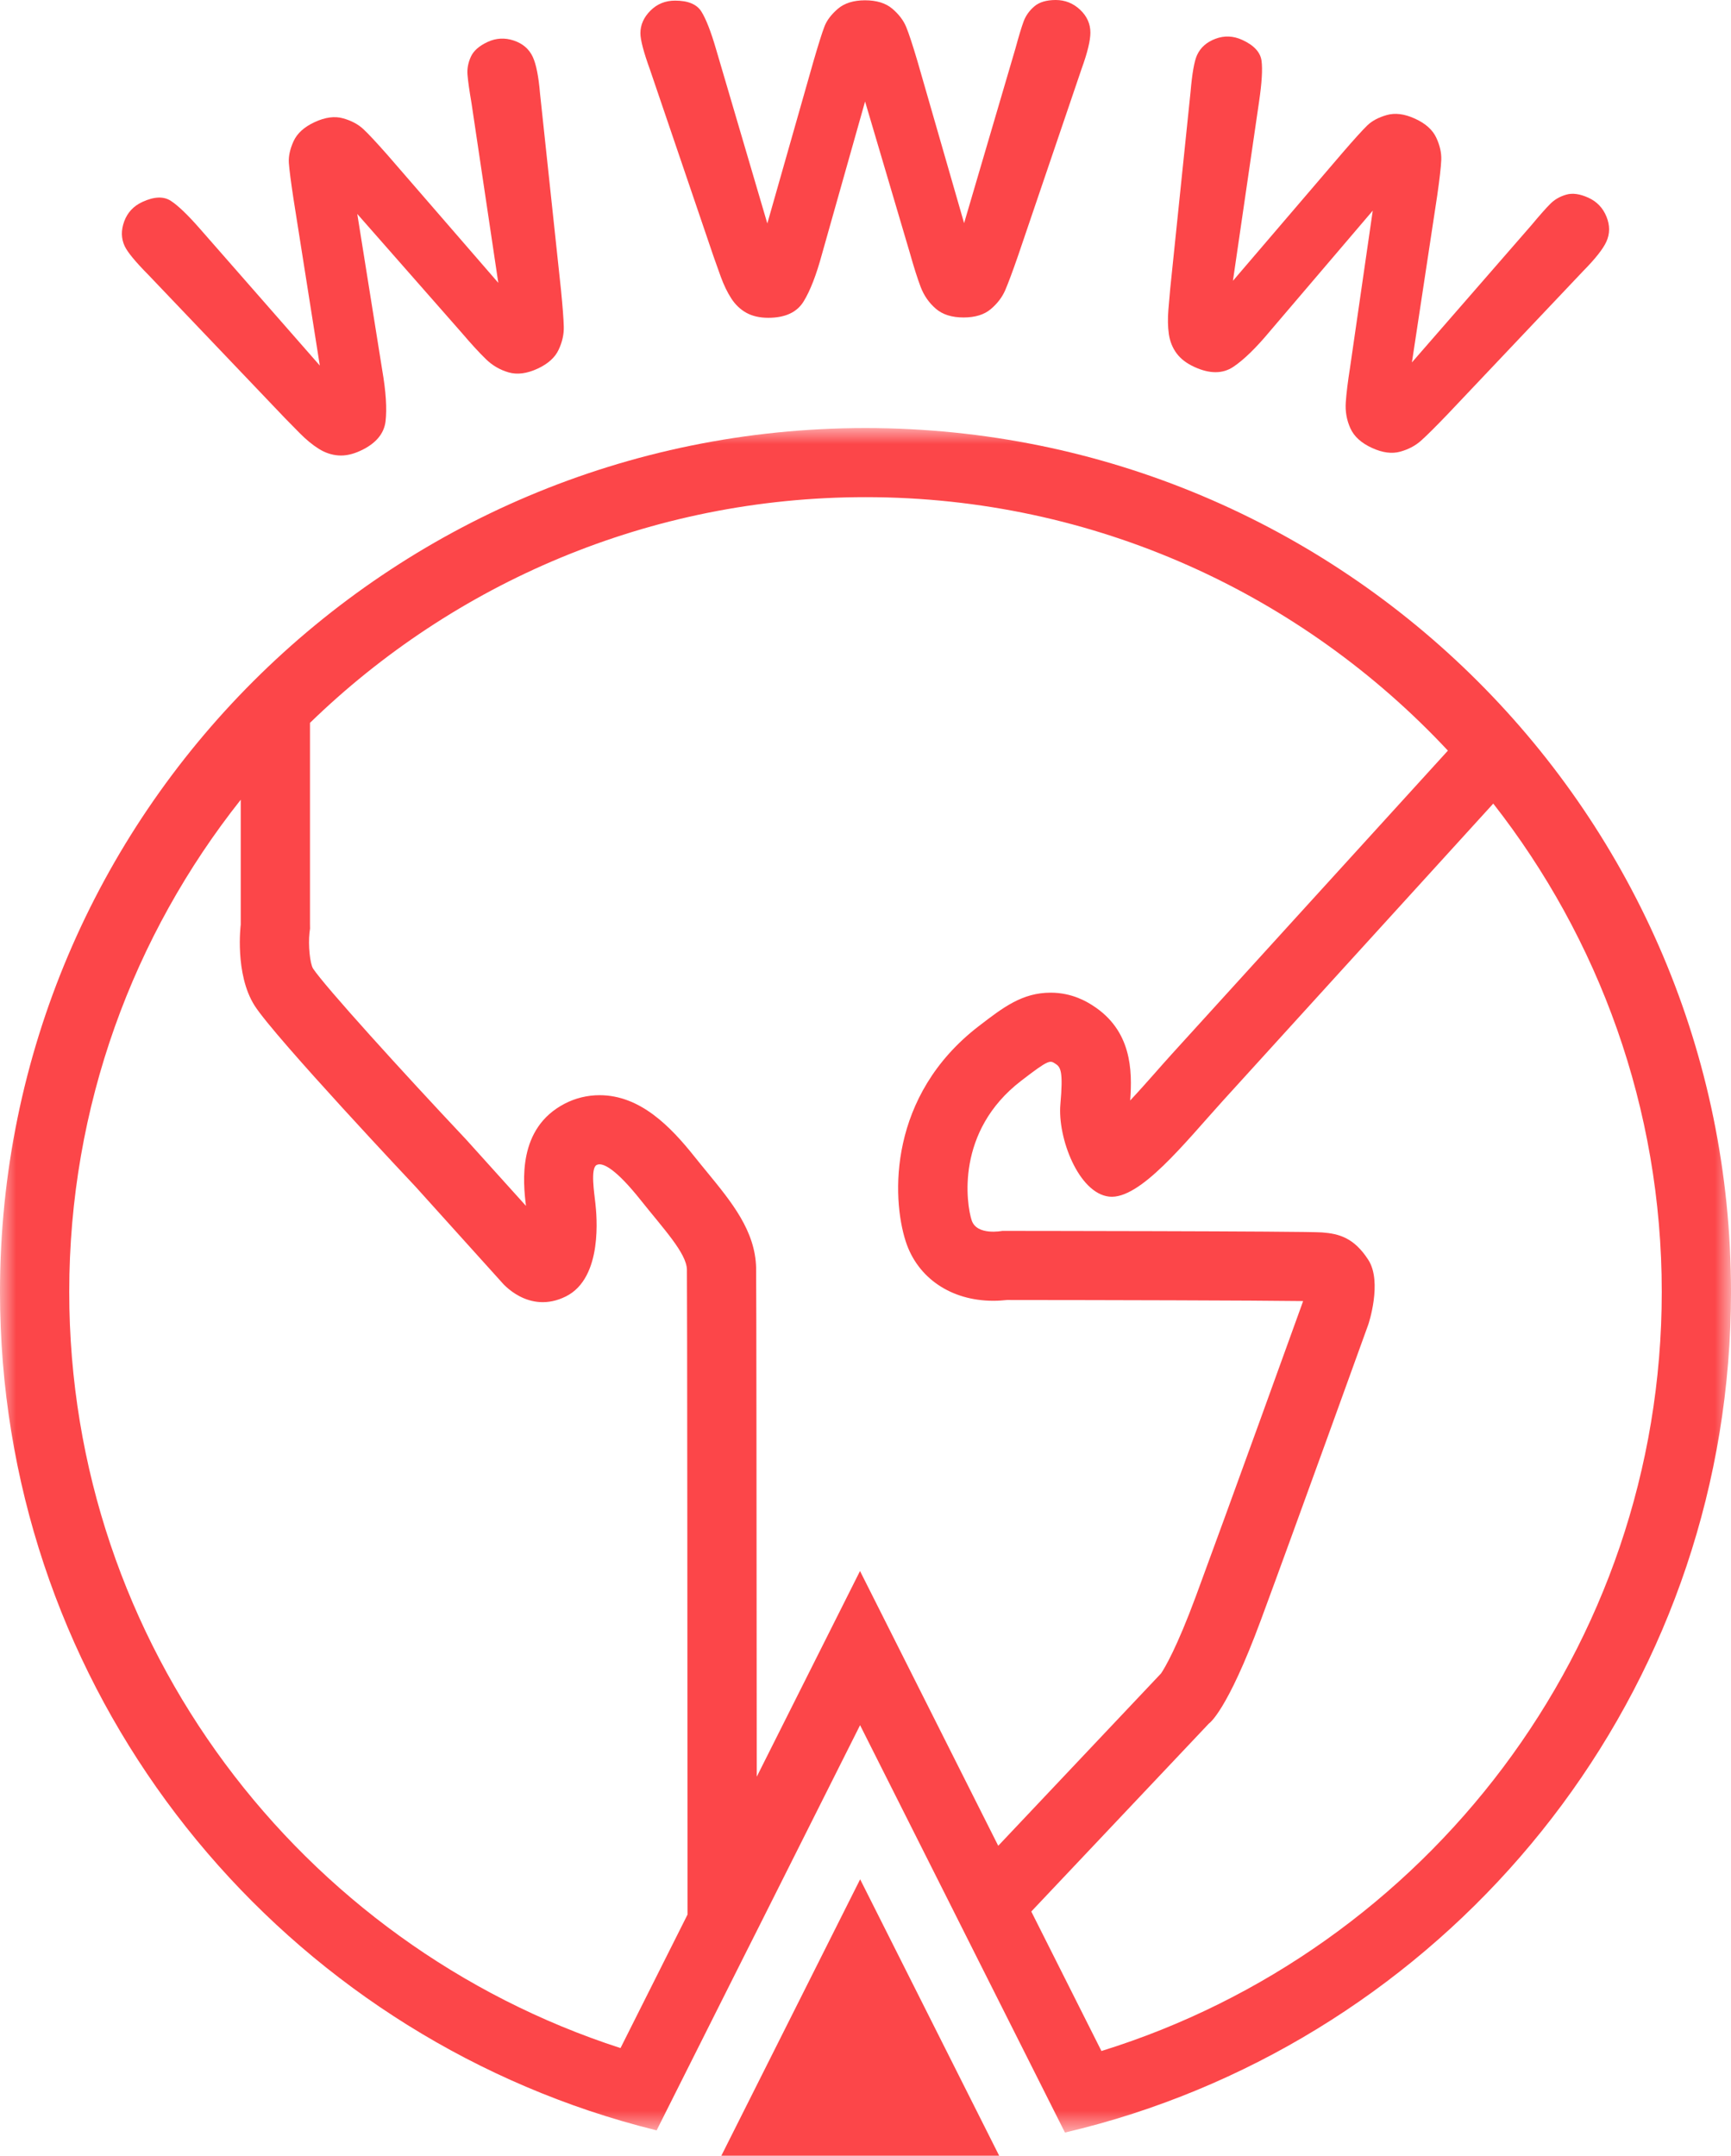 <?xml version="1.0" encoding="UTF-8"?>
<svg width="53px" height="66px" viewBox="0 0 53 66" version="1.1" xmlns="http://www.w3.org/2000/svg" xmlns:xlink="http://www.w3.org/1999/xlink">
    <!-- Generator: Sketch 53.2 (72643) - https://sketchapp.com -->
    <title>Group 12</title>
    <desc>Created with Sketch.</desc>
    <defs>
        <polygon id="path-1" points="0 -6.34615385e-05 53 -6.34615385e-05 53 52.175 0 52.175"></polygon>
    </defs>
    <g id="Page-1" stroke="none" stroke-width="1" fill="none" fill-rule="evenodd">
        <g id="Cloud-Server-Windows" transform="translate(-1272, -578)">
            <g id="Group-12" transform="translate(1272, 578)">
                <path d="M6.123,7.004 L9.792,11.19 L8.987,6.093 C8.906,5.558 8.858,5.189 8.844,4.987 C8.831,4.784 8.879,4.562 8.989,4.321 C9.1,4.081 9.314,3.886 9.632,3.739 C9.955,3.589 10.245,3.55 10.5,3.621 C10.756,3.692 10.963,3.802 11.122,3.95 C11.282,4.098 11.532,4.367 11.874,4.755 L15.257,8.658 L14.436,3.153 C14.369,2.76 14.328,2.472 14.314,2.288 C14.299,2.105 14.333,1.922 14.416,1.739 C14.498,1.556 14.67,1.405 14.929,1.284 C15.189,1.164 15.456,1.149 15.731,1.241 C16.006,1.333 16.2,1.5 16.313,1.743 C16.416,1.966 16.491,2.34 16.535,2.866 L17.177,8.878 C17.227,9.389 17.256,9.761 17.262,9.996 C17.269,10.231 17.216,10.468 17.104,10.706 C16.993,10.945 16.778,11.137 16.46,11.285 C16.131,11.437 15.834,11.475 15.57,11.398 C15.305,11.321 15.072,11.185 14.872,10.988 C14.67,10.792 14.428,10.528 14.145,10.196 L10.939,6.549 L11.703,11.328 C11.817,11.989 11.851,12.512 11.805,12.897 C11.758,13.281 11.502,13.582 11.035,13.798 C10.796,13.909 10.572,13.956 10.362,13.941 C10.152,13.926 9.951,13.858 9.76,13.738 C9.568,13.618 9.375,13.459 9.181,13.263 C8.987,13.067 8.833,12.911 8.722,12.796 L4.548,8.419 C4.147,8.014 3.903,7.718 3.817,7.533 C3.708,7.3 3.704,7.048 3.803,6.777 C3.903,6.506 4.087,6.307 4.358,6.182 C4.719,6.015 5.01,6.004 5.232,6.149 C5.454,6.294 5.751,6.579 6.123,7.004" id="Fill-1" fill="#FC4649"></path>
                <path d="M21.924,1.505 L23.494,6.84 L24.907,1.876 C25.058,1.357 25.17,1.002 25.243,0.812 C25.315,0.623 25.453,0.442 25.654,0.269 C25.855,0.097 26.132,0.01 26.483,0.009 C26.839,0.009 27.118,0.095 27.32,0.266 C27.522,0.438 27.664,0.625 27.746,0.826 C27.829,1.027 27.943,1.375 28.09,1.871 L29.519,6.83 L31.089,1.49 C31.194,1.104 31.278,0.826 31.342,0.654 C31.406,0.482 31.514,0.329 31.666,0.198 C31.818,0.066 32.037,0.001 32.323,0 C32.61,-0 32.858,0.099 33.069,0.296 C33.28,0.495 33.385,0.728 33.386,0.996 C33.386,1.241 33.296,1.612 33.116,2.108 L31.169,7.834 C31.001,8.318 30.87,8.669 30.777,8.885 C30.683,9.101 30.536,9.293 30.335,9.463 C30.133,9.633 29.857,9.717 29.507,9.718 C29.144,9.719 28.859,9.629 28.651,9.448 C28.443,9.268 28.289,9.046 28.189,8.784 C28.09,8.521 27.981,8.18 27.863,7.76 L26.487,3.107 L25.171,7.765 C24.996,8.413 24.807,8.902 24.603,9.231 C24.399,9.561 24.04,9.727 23.525,9.728 C23.262,9.728 23.038,9.677 22.854,9.576 C22.67,9.474 22.516,9.328 22.393,9.139 C22.27,8.95 22.161,8.725 22.067,8.466 C21.973,8.206 21.9,8.001 21.847,7.849 L19.9,2.129 C19.706,1.593 19.609,1.223 19.608,1.018 C19.608,0.762 19.71,0.531 19.914,0.327 C20.118,0.122 20.37,0.019 20.668,0.019 C21.065,0.018 21.335,0.13 21.475,0.354 C21.616,0.579 21.766,0.962 21.924,1.505" id="Fill-3" fill="#FC4649"></path>
                <path d="M38.553,3.093 L37.75,8.596 L41.109,4.672 C41.463,4.262 41.713,3.987 41.859,3.844 C42.004,3.702 42.204,3.595 42.459,3.522 C42.714,3.449 43.001,3.485 43.321,3.631 C43.645,3.778 43.863,3.973 43.975,4.213 C44.087,4.453 44.138,4.681 44.129,4.899 C44.119,5.116 44.078,5.48 44.004,5.992 L43.23,11.094 L46.889,6.893 C47.145,6.586 47.338,6.368 47.469,6.238 C47.598,6.108 47.76,6.015 47.953,5.959 C48.146,5.902 48.373,5.934 48.633,6.052 C48.894,6.171 49.079,6.365 49.187,6.632 C49.296,6.9 49.295,7.156 49.183,7.4 C49.081,7.623 48.844,7.922 48.473,8.298 L44.311,12.693 C43.955,13.063 43.69,13.327 43.515,13.484 C43.34,13.642 43.125,13.756 42.871,13.826 C42.617,13.896 42.331,13.859 42.012,13.713 C41.682,13.563 41.46,13.362 41.347,13.112 C41.233,12.861 41.186,12.596 41.205,12.316 C41.224,12.036 41.268,11.681 41.336,11.25 L42.031,6.448 L38.887,10.134 C38.458,10.65 38.082,11.016 37.759,11.231 C37.435,11.446 37.039,11.447 36.571,11.233 C36.332,11.124 36.15,10.985 36.025,10.816 C35.9,10.647 35.821,10.45 35.788,10.227 C35.756,10.004 35.751,9.754 35.774,9.48 C35.797,9.205 35.816,8.987 35.831,8.827 L36.452,2.818 C36.5,2.25 36.566,1.873 36.651,1.687 C36.758,1.454 36.947,1.287 37.218,1.186 C37.489,1.085 37.761,1.097 38.032,1.22 C38.394,1.385 38.591,1.599 38.626,1.861 C38.66,2.124 38.635,2.534 38.553,3.093" id="Fill-5" fill="#FC4649"></path>
                <polygon id="Fill-7" fill="#FC4649" points="22.086 65.987 26.336 57.526 30.593 65.987"></polygon>
                <g id="Group-11" transform="translate(0, 13.103)">
                    <mask id="mask-2" fill="white">
                        <use xlink:href="#path-1"></use>
                    </mask>
                    <g id="Clip-10"></g>
                    <path d="M33.724,49.679 L31.576,45.409 L37.015,39.654 C37.015,39.654 37.561,39.311 38.606,36.487 C39.651,33.662 41.896,27.437 41.896,27.437 C41.896,27.437 42.332,26.141 41.896,25.463 C41.459,24.785 41.002,24.662 40.482,24.622 C39.962,24.581 30.689,24.575 30.689,24.575 C30.689,24.575 29.906,24.731 29.75,24.249 C29.593,23.768 29.243,21.529 31.273,19.975 C32.119,19.324 32.146,19.351 32.311,19.456 C32.475,19.56 32.557,19.68 32.467,20.701 C32.377,21.723 33.023,23.422 33.96,23.526 C34.898,23.63 36.281,21.873 37.444,20.59 C38.34,19.601 43.435,14.005 45.721,11.495 C48.952,15.622 50.88,20.811 50.88,26.442 C50.88,37.347 43.651,46.6 33.724,49.679 L33.724,49.679 Z M26.332,34.986 L23.17,41.283 C23.165,34.228 23.159,26.013 23.151,25.705 C23.123,24.572 22.406,23.699 21.648,22.774 C21.525,22.624 21.397,22.469 21.269,22.308 C20.526,21.375 19.6,20.421 18.357,20.421 C17.982,20.421 17.611,20.512 17.284,20.684 C15.842,21.437 16.015,23.073 16.104,23.809 L14.271,21.777 C12.293,19.678 9.938,17.08 9.584,16.543 C9.49,16.385 9.434,15.832 9.476,15.452 L9.493,15.318 L9.491,15.192 L9.491,9.032 L9.491,9.024 C13.887,4.755 19.89,2.115 26.5,2.115 C33.533,2.115 39.878,5.105 44.332,9.874 C42.144,12.277 36.787,18.16 35.871,19.171 C35.701,19.359 35.526,19.557 35.349,19.758 C35.15,19.983 34.879,20.289 34.604,20.583 C34.673,19.661 34.651,18.437 33.451,17.672 C33.298,17.575 32.841,17.283 32.17,17.283 C31.3,17.283 30.717,17.732 29.979,18.299 C27.199,20.428 27.294,23.549 27.733,24.901 C28.096,26.019 29.122,26.714 30.411,26.714 C30.572,26.714 30.717,26.703 30.835,26.69 C33.844,26.692 38.41,26.703 39.898,26.723 C39.895,26.733 39.893,26.742 39.89,26.75 C39.722,27.217 37.61,33.069 36.617,35.754 C36.03,37.34 35.664,37.95 35.55,38.12 L30.564,43.397 L26.332,34.986 Z M18.999,49.589 C9.215,46.425 2.12,37.246 2.12,26.442 C2.12,20.758 4.085,15.523 7.371,11.377 L7.371,15.2 C7.371,15.2 7.179,16.709 7.796,17.68 C8.414,18.651 12.727,23.226 12.727,23.226 L15.359,26.144 C15.359,26.144 16.176,27.154 17.326,26.581 C18.476,26.009 18.265,24.061 18.23,23.737 C18.196,23.414 18.073,22.659 18.268,22.557 C18.463,22.455 18.895,22.727 19.609,23.623 C20.322,24.519 21.019,25.256 21.032,25.758 C21.041,26.105 21.048,38.127 21.052,45.5 L18.999,49.589 Z M26.5,-6.34615385e-05 C11.865,-6.34615385e-05 -2.12e-05,11.838 -2.12e-05,26.442 C-2.12e-05,38.093 7.551,47.983 18.036,51.507 C18.713,51.734 19.404,51.935 20.105,52.108 L22.875,46.591 L23.173,46 L26.334,39.705 L29.016,45.035 L29.635,46.267 L32.607,52.175 C33.312,52.009 34.007,51.817 34.688,51.596 C45.316,48.154 53,38.194 53,26.442 C53,11.838 41.136,-6.34615385e-05 26.5,-6.34615385e-05 L26.5,-6.34615385e-05 Z" id="Fill-9" fill="#FC4649" mask="url(#mask-2)"></path>
                </g>
            </g>
        </g>
    </g>
</svg>